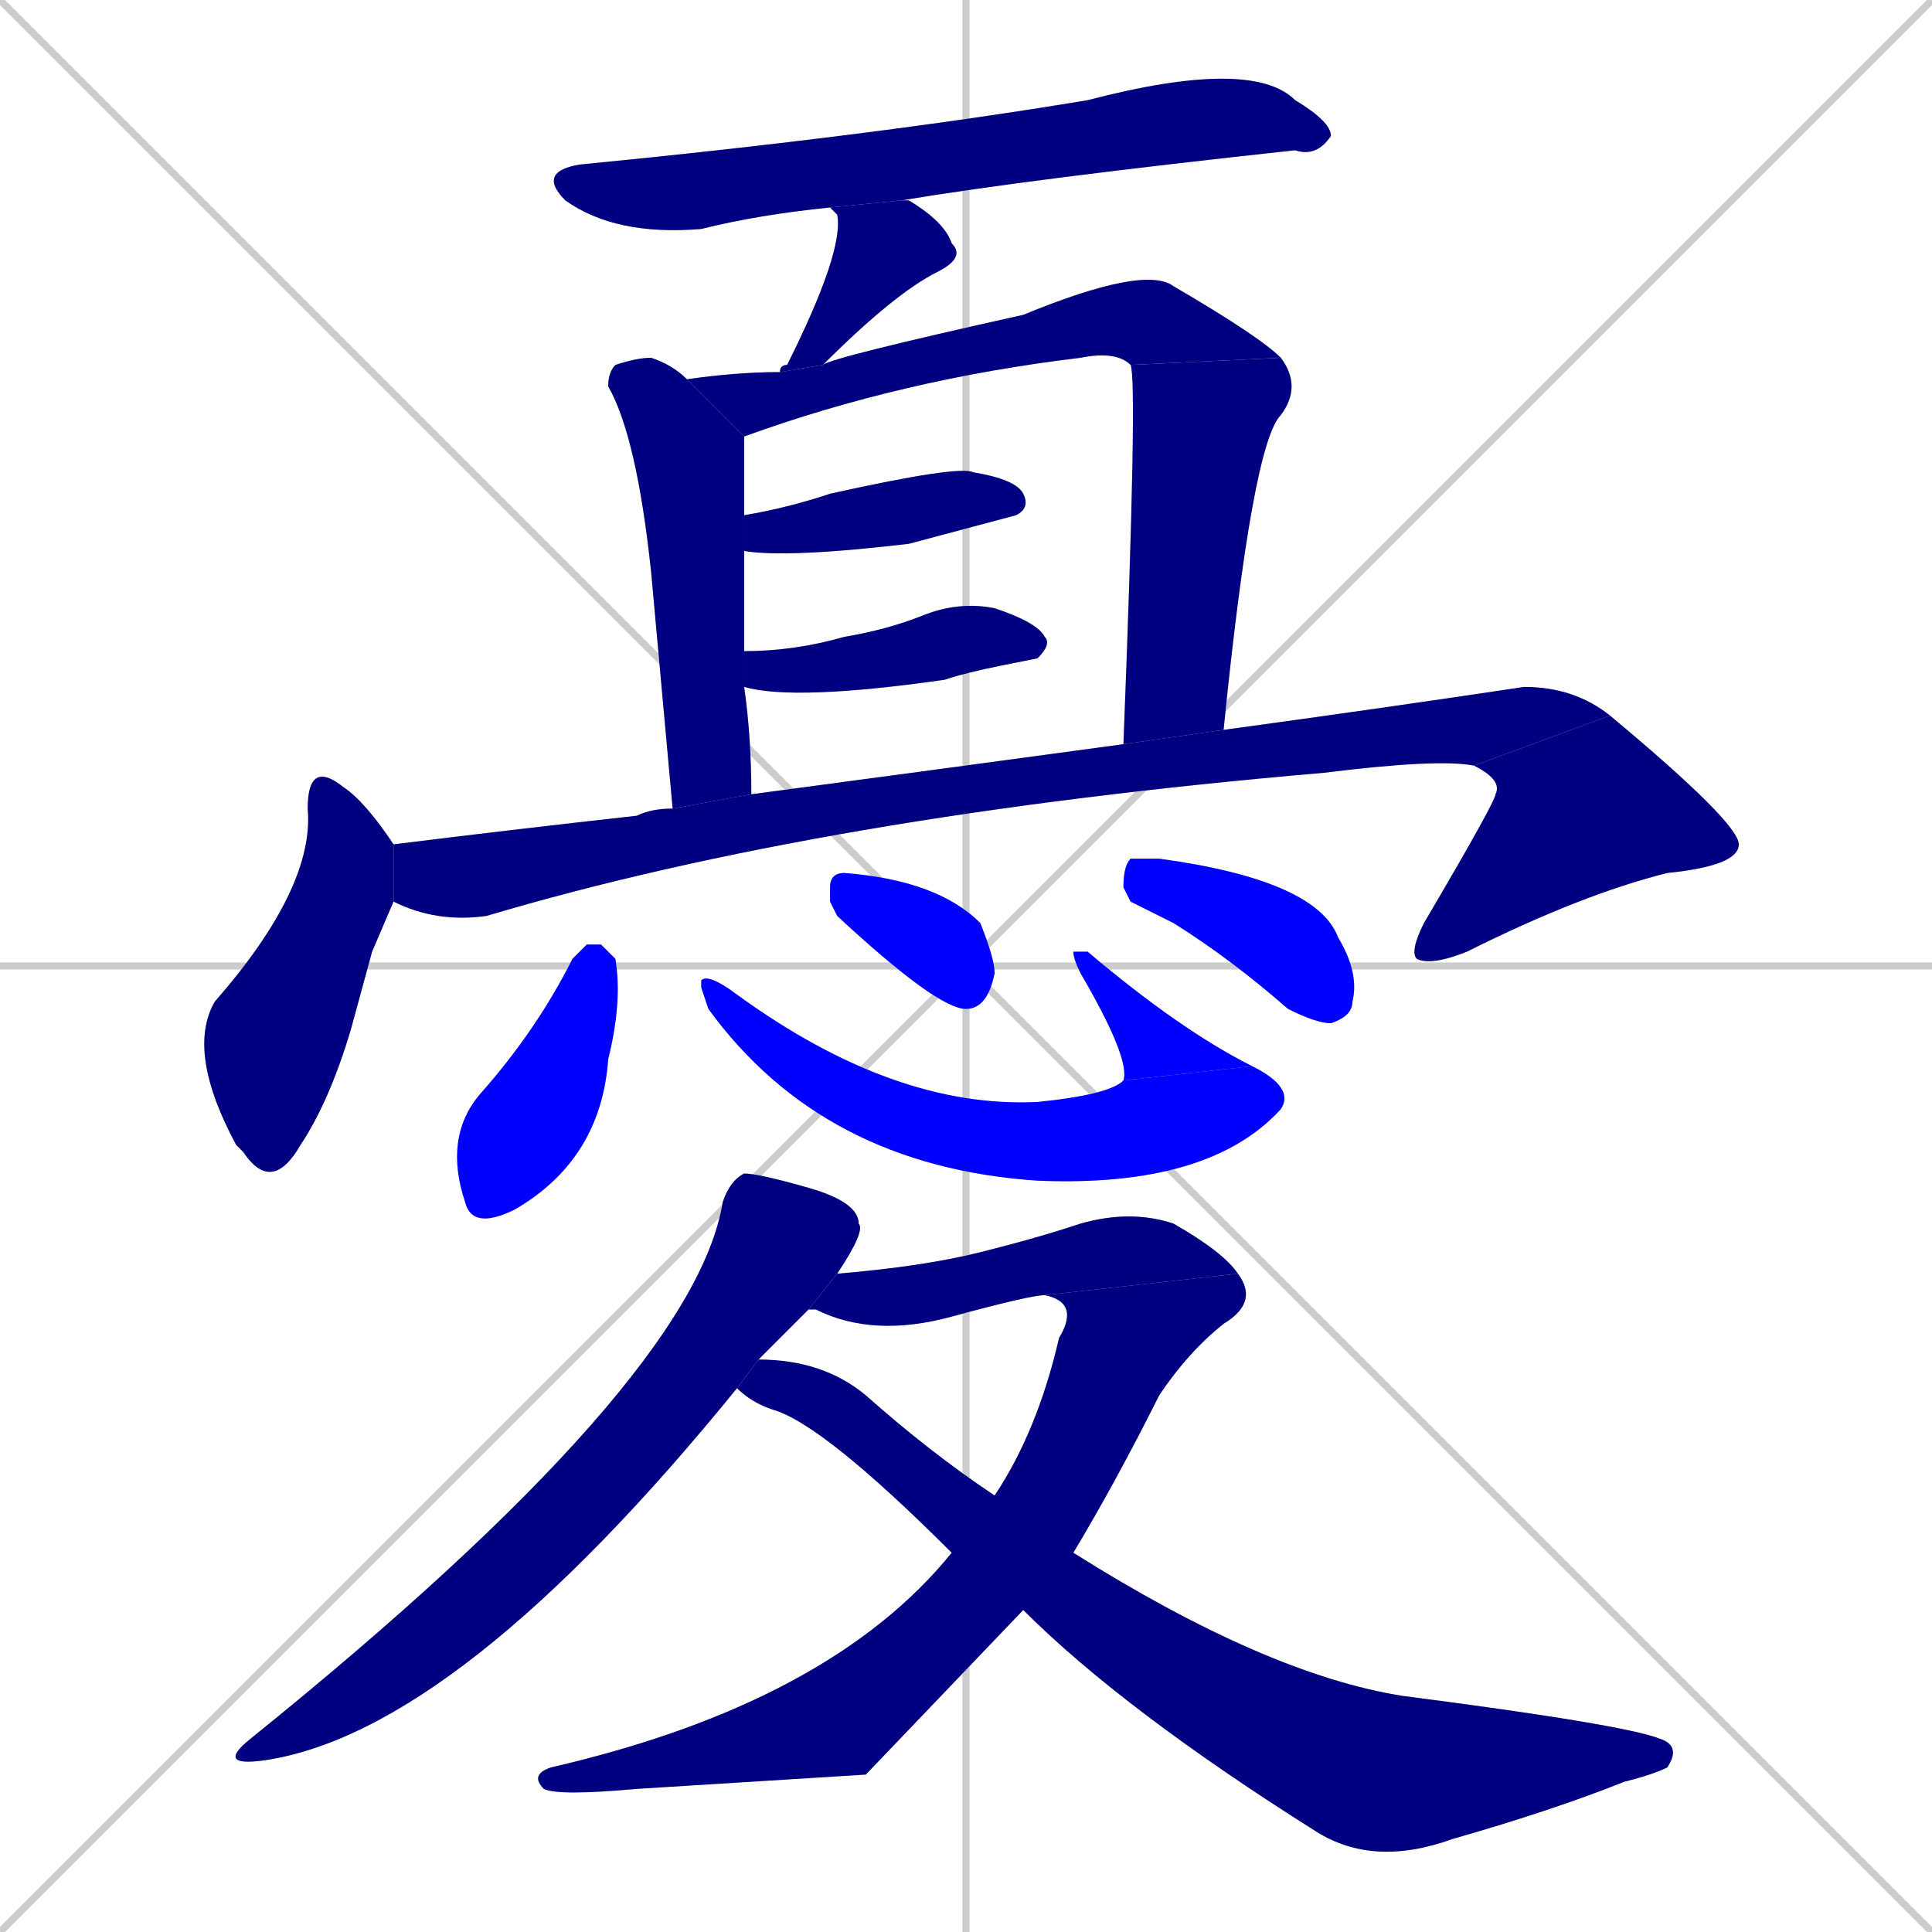 <svg xmlns="http://www.w3.org/2000/svg" xmlns:xlink="http://www.w3.org/1999/xlink" width="270" height="270"><defs><clipPath id="clip-mask-1"><rect x="75" y="8" width="111" height="25"><animate attributeName="x" from="-36" to="75" dur="0.411" begin="0; animate19.end + 1" id="animate1" fill="freeze"/></rect></clipPath><clipPath id="clip-mask-2"><rect x="109" y="28" width="26" height="24"><set attributeName="y" to="4" begin="0; animate19.end + 1" /><animate attributeName="y" from="4" to="28" dur="0.089" begin="animate1.end + 0.5" id="animate2" fill="freeze"/></rect></clipPath><clipPath id="clip-mask-3"><rect x="85" y="50" width="20" height="63"><set attributeName="y" to="-13" begin="0; animate19.end + 1" /><animate attributeName="y" from="-13" to="50" dur="0.233" begin="animate2.end + 0.5" id="animate3" fill="freeze"/></rect></clipPath><clipPath id="clip-mask-4"><rect x="96" y="37" width="83" height="24"><set attributeName="x" to="13" begin="0; animate19.end + 1" /><animate attributeName="x" from="13" to="96" dur="0.307" begin="animate3.end + 0.5" id="animate4" fill="freeze"/></rect></clipPath><clipPath id="clip-mask-5"><rect x="157" y="50" width="25" height="54"><set attributeName="y" to="-4" begin="0; animate19.end + 1" /><animate attributeName="y" from="-4" to="50" dur="0.200" begin="animate4.end" id="animate5" fill="freeze"/></rect></clipPath><clipPath id="clip-mask-6"><rect x="104" y="65" width="40" height="13"><set attributeName="x" to="64" begin="0; animate19.end + 1" /><animate attributeName="x" from="64" to="104" dur="0.148" begin="animate5.end + 0.5" id="animate6" fill="freeze"/></rect></clipPath><clipPath id="clip-mask-7"><rect x="104" y="84" width="43" height="14"><set attributeName="x" to="61" begin="0; animate19.end + 1" /><animate attributeName="x" from="61" to="104" dur="0.159" begin="animate6.end + 0.5" id="animate7" fill="freeze"/></rect></clipPath><clipPath id="clip-mask-8"><rect x="26" y="106" width="29" height="61"><set attributeName="y" to="45" begin="0; animate19.end + 1" /><animate attributeName="y" from="45" to="106" dur="0.226" begin="animate7.end + 0.5" id="animate8" fill="freeze"/></rect></clipPath><clipPath id="clip-mask-9"><rect x="55" y="96" width="170" height="33"><set attributeName="x" to="-115" begin="0; animate19.end + 1" /><animate attributeName="x" from="-115" to="55" dur="0.630" begin="animate8.end + 0.5" id="animate9" fill="freeze"/></rect></clipPath><clipPath id="clip-mask-10"><rect x="197" y="100" width="46" height="35"><set attributeName="y" to="65" begin="0; animate19.end + 1" /><animate attributeName="y" from="65" to="100" dur="0.130" begin="animate9.end" id="animate10" fill="freeze"/></rect></clipPath><clipPath id="clip-mask-11"><rect x="62" y="132" width="25" height="40"><set attributeName="y" to="92" begin="0; animate19.end + 1" /><animate attributeName="y" from="92" to="132" dur="0.148" begin="animate10.end + 0.5" id="animate11" fill="freeze"/></rect></clipPath><clipPath id="clip-mask-12"><rect x="98" y="136" width="83" height="30"><set attributeName="x" to="15" begin="0; animate19.end + 1" /><animate attributeName="x" from="15" to="98" dur="0.307" begin="animate11.end + 0.5" id="animate12" fill="freeze"/></rect></clipPath><clipPath id="clip-mask-13"><rect x="150" y="133" width="25" height="18"><set attributeName="y" to="151" begin="0; animate19.end + 1" /><animate attributeName="y" from="151" to="133" dur="0.067" begin="animate12.end" id="animate13" fill="freeze"/></rect></clipPath><clipPath id="clip-mask-14"><rect x="116" y="122" width="23" height="19"><set attributeName="x" to="93" begin="0; animate19.end + 1" /><animate attributeName="x" from="93" to="116" dur="0.085" begin="animate13.end + 0.5" id="animate14" fill="freeze"/></rect></clipPath><clipPath id="clip-mask-15"><rect x="157" y="120" width="33" height="23"><set attributeName="x" to="124" begin="0; animate19.end + 1" /><animate attributeName="x" from="124" to="157" dur="0.122" begin="animate14.end + 0.5" id="animate15" fill="freeze"/></rect></clipPath><clipPath id="clip-mask-16"><rect x="30" y="164" width="91" height="83"><set attributeName="y" to="81" begin="0; animate19.end + 1" /><animate attributeName="y" from="81" to="164" dur="0.307" begin="animate15.end + 0.5" id="animate16" fill="freeze"/></rect></clipPath><clipPath id="clip-mask-17"><rect x="113" y="169" width="60" height="18"><set attributeName="x" to="53" begin="0; animate19.end + 1" /><animate attributeName="x" from="53" to="113" dur="0.222" begin="animate16.end + 0.5" id="animate17" fill="freeze"/></rect></clipPath><clipPath id="clip-mask-18"><rect x="74" y="178" width="102" height="73"><set attributeName="y" to="105" begin="0; animate19.end + 1" /><animate attributeName="y" from="105" to="178" dur="0.270" begin="animate17.end" id="animate18" fill="freeze"/></rect></clipPath><clipPath id="clip-mask-19"><rect x="103" y="190" width="132" height="71"><set attributeName="x" to="-29" begin="0; animate19.end + 1" /><animate attributeName="x" from="-29" to="103" dur="0.489" begin="animate18.end + 0.5" id="animate19" fill="freeze"/></rect></clipPath></defs><path d="M 0 0 L 270 270 M 270 0 L 0 270 M 135 0 L 135 270 M 0 135 L 270 135" stroke="#CCCCCC" /><path d="M 116 29 Q 106 30 98 32 Q 86 33 79 28 Q 75 24 81 23 Q 122 19 152 14 Q 175 8 181 14 Q 186 17 186 19 Q 184 22 181 21 Q 144 25 126 28" fill="#CCCCCC"/><path d="M 109 52 Q 109 51 110 51 Q 118 35 117 30 Q 116 29 116 29 L 126 28 Q 127 28 127 28 Q 132 31 133 34 Q 135 36 131 38 Q 125 41 115 51" fill="#CCCCCC"/><path d="M 94 113 Q 92 91 91 80 Q 89 61 85 54 Q 85 52 86 51 Q 89 50 91 50 Q 94 51 96 53 L 104 61 Q 104 66 104 72 L 104 77 Q 104 84 104 92 L 104 96 Q 105 103 105 111" fill="#CCCCCC"/><path d="M 158 51 Q 156 49 151 50 Q 126 53 104 61 L 96 53 Q 103 52 109 52 L 115 51 Q 116 50 143 44 Q 160 37 164 40 Q 176 47 179 50" fill="#CCCCCC"/><path d="M 157 104 Q 159 53 158 51 L 179 50 Q 182 54 179 58 Q 175 62 171 102" fill="#CCCCCC"/><path d="M 104 72 Q 110 71 116 69 Q 134 65 136 66 Q 142 67 143 69 Q 144 71 142 72 Q 142 72 127 76 Q 110 78 104 77" fill="#CCCCCC"/><path d="M 104 92 Q 104 91 104 91 Q 111 91 118 89 Q 124 88 129 86 Q 134 84 139 85 Q 145 87 146 89 Q 147 90 145 92 Q 145 92 140 93 Q 135 94 132 95 Q 111 98 104 96" fill="#CCCCCC"/><path d="M 52 133 L 49 144 Q 46 154 42 160 Q 38 167 34 161 L 33 160 Q 26 147 30 140 Q 44 124 43 113 Q 43 106 48 110 Q 51 112 55 118 L 55 126" fill="#CCCCCC"/><path d="M 55 118 Q 71 116 89 114 Q 91 113 94 113 L 105 111 Q 135 107 157 104 L 171 102 Q 193 99 213 96 Q 220 96 225 100 L 206 107 Q 201 106 185 108 Q 115 114 68 128 Q 61 129 55 126" fill="#CCCCCC"/><path d="M 225 100 Q 243 115 243 118 Q 243 121 233 122 Q 221 125 205 133 Q 200 135 198 134 Q 197 133 199 129 Q 209 112 209 111 Q 210 109 206 107" fill="#CCCCCC"/><path d="M 82 132 L 84 132 Q 85 133 86 134 Q 87 140 85 148 Q 84 162 72 169 Q 66 172 65 168 Q 62 159 67 153 Q 75 144 80 134" fill="#CCCCCC"/><path d="M 98 138 L 98 137 Q 99 136 103 139 Q 125 155 145 154 Q 155 153 157 151 L 175 149 Q 181 152 179 155 Q 169 166 145 165 Q 115 163 99 141" fill="#CCCCCC"/><path d="M 157 151 Q 158 148 151 136 Q 150 134 150 133 Q 151 133 152 133 Q 165 144 175 149" fill="#CCCCCC"/><path d="M 116 126 L 116 124 Q 116 122 118 122 Q 131 123 137 129 Q 139 134 139 136 Q 138 141 135 141 Q 131 141 117 128" fill="#CCCCCC"/><path d="M 158 126 L 157 124 Q 157 121 158 120 Q 159 120 162 120 Q 184 123 187 131 Q 190 136 189 140 Q 189 142 186 143 Q 184 143 180 141 Q 172 134 164 129" fill="#CCCCCC"/><path d="M 103 194 Q 64 242 37 246 Q 30 247 35 243 Q 97 193 101 168 Q 102 165 104 164 Q 106 164 113 166 Q 120 168 120 171 Q 121 172 117 178 L 113 183 Q 110 186 106 190" fill="#CCCCCC"/><path d="M 117 178 Q 129 177 137 175 Q 145 173 151 171 Q 158 169 164 171 Q 171 175 173 178 L 146 181 Q 144 181 133 184 Q 122 187 114 183 Q 113 183 113 183" fill="#CCCCCC"/><path d="M 121 248 L 89 250 Q 78 251 76 250 Q 74 248 77 247 Q 116 238 133 217 L 139 209 Q 145 200 148 187 Q 151 182 146 181 L 173 178 Q 176 182 171 185 Q 166 189 162 195 Q 156 207 150 217 L 143 225" fill="#CCCCCC"/><path d="M 133 217 Q 115 199 108 197 Q 105 196 103 194 L 106 190 Q 115 190 121 195 Q 130 203 139 209 L 150 217 Q 177 234 196 237 Q 227 241 232 243 Q 235 244 233 247 Q 231 248 227 249 Q 217 253 203 257 Q 192 261 184 256 Q 157 239 143 225" fill="#CCCCCC"/><path d="M 116 29 Q 106 30 98 32 Q 86 33 79 28 Q 75 24 81 23 Q 122 19 152 14 Q 175 8 181 14 Q 186 17 186 19 Q 184 22 181 21 Q 144 25 126 28" fill="#000080" clip-path="url(#clip-mask-1)" /><path d="M 109 52 Q 109 51 110 51 Q 118 35 117 30 Q 116 29 116 29 L 126 28 Q 127 28 127 28 Q 132 31 133 34 Q 135 36 131 38 Q 125 41 115 51" fill="#000080" clip-path="url(#clip-mask-2)" /><path d="M 94 113 Q 92 91 91 80 Q 89 61 85 54 Q 85 52 86 51 Q 89 50 91 50 Q 94 51 96 53 L 104 61 Q 104 66 104 72 L 104 77 Q 104 84 104 92 L 104 96 Q 105 103 105 111" fill="#000080" clip-path="url(#clip-mask-3)" /><path d="M 158 51 Q 156 49 151 50 Q 126 53 104 61 L 96 53 Q 103 52 109 52 L 115 51 Q 116 50 143 44 Q 160 37 164 40 Q 176 47 179 50" fill="#000080" clip-path="url(#clip-mask-4)" /><path d="M 157 104 Q 159 53 158 51 L 179 50 Q 182 54 179 58 Q 175 62 171 102" fill="#000080" clip-path="url(#clip-mask-5)" /><path d="M 104 72 Q 110 71 116 69 Q 134 65 136 66 Q 142 67 143 69 Q 144 71 142 72 Q 142 72 127 76 Q 110 78 104 77" fill="#000080" clip-path="url(#clip-mask-6)" /><path d="M 104 92 Q 104 91 104 91 Q 111 91 118 89 Q 124 88 129 86 Q 134 84 139 85 Q 145 87 146 89 Q 147 90 145 92 Q 145 92 140 93 Q 135 94 132 95 Q 111 98 104 96" fill="#000080" clip-path="url(#clip-mask-7)" /><path d="M 52 133 L 49 144 Q 46 154 42 160 Q 38 167 34 161 L 33 160 Q 26 147 30 140 Q 44 124 43 113 Q 43 106 48 110 Q 51 112 55 118 L 55 126" fill="#000080" clip-path="url(#clip-mask-8)" /><path d="M 55 118 Q 71 116 89 114 Q 91 113 94 113 L 105 111 Q 135 107 157 104 L 171 102 Q 193 99 213 96 Q 220 96 225 100 L 206 107 Q 201 106 185 108 Q 115 114 68 128 Q 61 129 55 126" fill="#000080" clip-path="url(#clip-mask-9)" /><path d="M 225 100 Q 243 115 243 118 Q 243 121 233 122 Q 221 125 205 133 Q 200 135 198 134 Q 197 133 199 129 Q 209 112 209 111 Q 210 109 206 107" fill="#000080" clip-path="url(#clip-mask-10)" /><path d="M 82 132 L 84 132 Q 85 133 86 134 Q 87 140 85 148 Q 84 162 72 169 Q 66 172 65 168 Q 62 159 67 153 Q 75 144 80 134" fill="#0000ff" clip-path="url(#clip-mask-11)" /><path d="M 98 138 L 98 137 Q 99 136 103 139 Q 125 155 145 154 Q 155 153 157 151 L 175 149 Q 181 152 179 155 Q 169 166 145 165 Q 115 163 99 141" fill="#0000ff" clip-path="url(#clip-mask-12)" /><path d="M 157 151 Q 158 148 151 136 Q 150 134 150 133 Q 151 133 152 133 Q 165 144 175 149" fill="#0000ff" clip-path="url(#clip-mask-13)" /><path d="M 116 126 L 116 124 Q 116 122 118 122 Q 131 123 137 129 Q 139 134 139 136 Q 138 141 135 141 Q 131 141 117 128" fill="#0000ff" clip-path="url(#clip-mask-14)" /><path d="M 158 126 L 157 124 Q 157 121 158 120 Q 159 120 162 120 Q 184 123 187 131 Q 190 136 189 140 Q 189 142 186 143 Q 184 143 180 141 Q 172 134 164 129" fill="#0000ff" clip-path="url(#clip-mask-15)" /><path d="M 103 194 Q 64 242 37 246 Q 30 247 35 243 Q 97 193 101 168 Q 102 165 104 164 Q 106 164 113 166 Q 120 168 120 171 Q 121 172 117 178 L 113 183 Q 110 186 106 190" fill="#000080" clip-path="url(#clip-mask-16)" /><path d="M 117 178 Q 129 177 137 175 Q 145 173 151 171 Q 158 169 164 171 Q 171 175 173 178 L 146 181 Q 144 181 133 184 Q 122 187 114 183 Q 113 183 113 183" fill="#000080" clip-path="url(#clip-mask-17)" /><path d="M 121 248 L 89 250 Q 78 251 76 250 Q 74 248 77 247 Q 116 238 133 217 L 139 209 Q 145 200 148 187 Q 151 182 146 181 L 173 178 Q 176 182 171 185 Q 166 189 162 195 Q 156 207 150 217 L 143 225" fill="#000080" clip-path="url(#clip-mask-18)" /><path d="M 133 217 Q 115 199 108 197 Q 105 196 103 194 L 106 190 Q 115 190 121 195 Q 130 203 139 209 L 150 217 Q 177 234 196 237 Q 227 241 232 243 Q 235 244 233 247 Q 231 248 227 249 Q 217 253 203 257 Q 192 261 184 256 Q 157 239 143 225" fill="#000080" clip-path="url(#clip-mask-19)" /></svg>